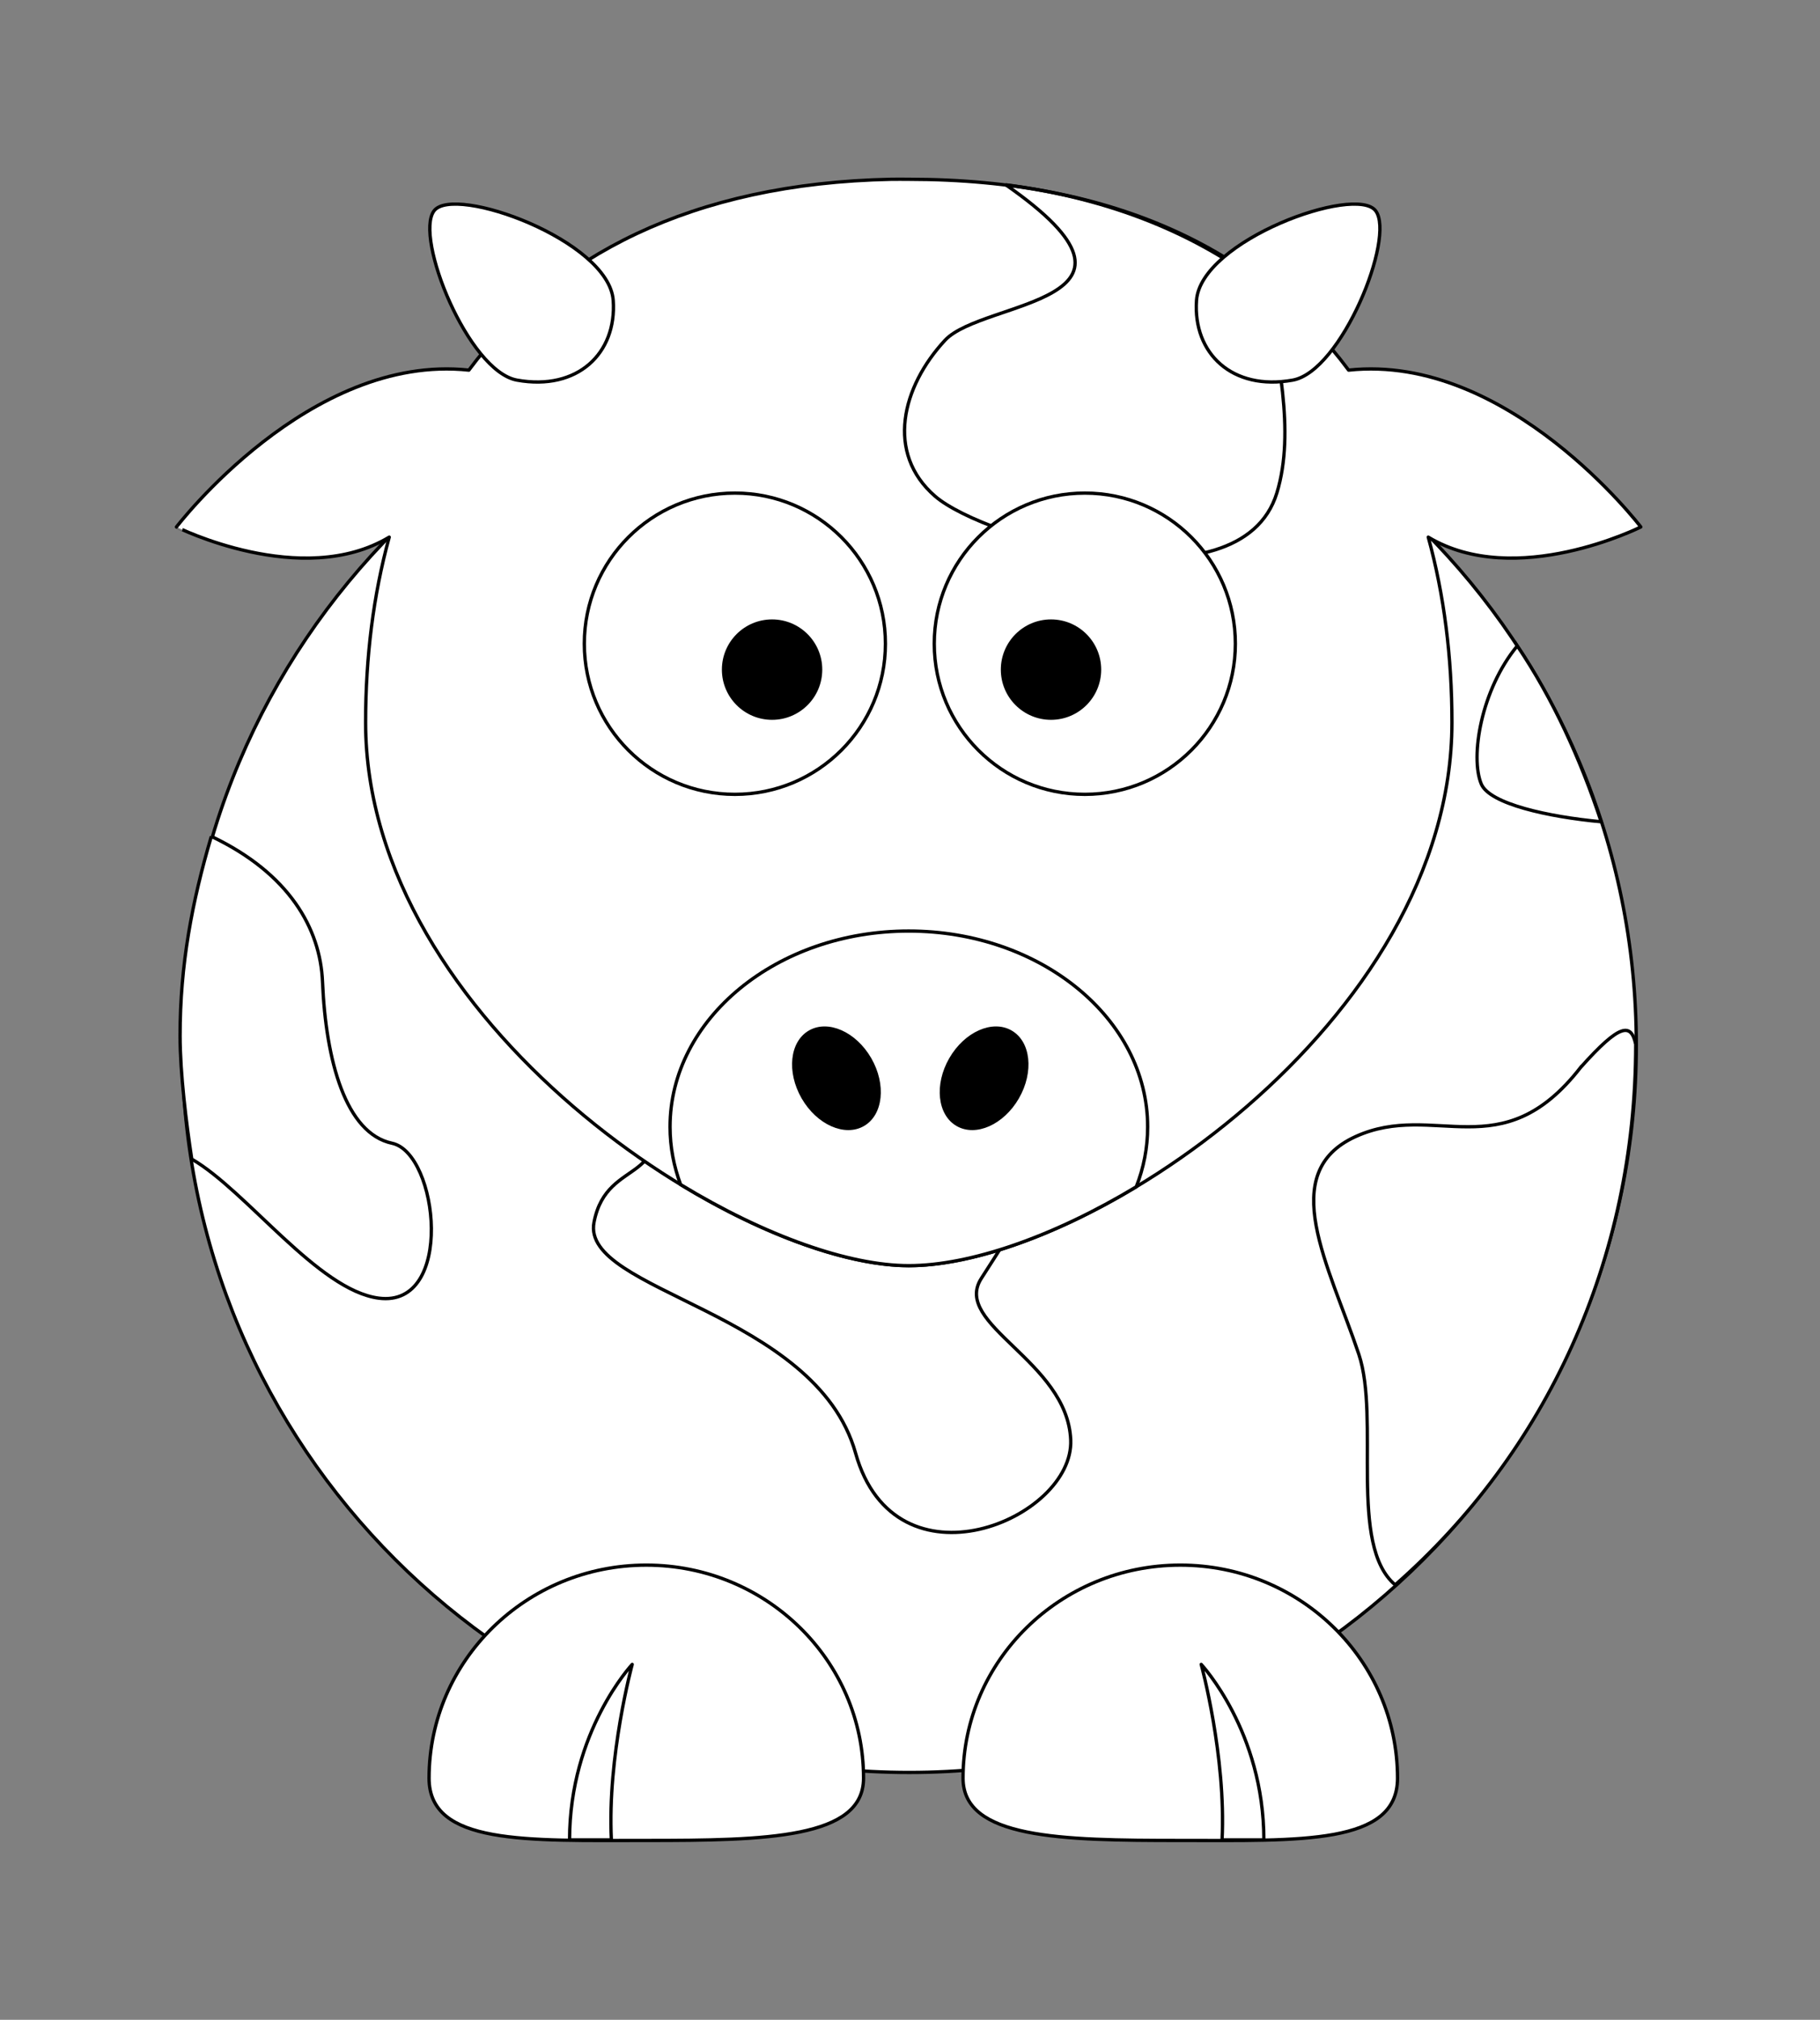 <?xml version="1.0" encoding="UTF-8" standalone="no"?>
<!-- Created with Inkscape (http://www.inkscape.org/) -->

<svg
   xmlns:dc="http://purl.org/dc/elements/1.1/"
   xmlns:cc="http://creativecommons.org/ns#"
   xmlns:rdf="http://www.w3.org/1999/02/22-rdf-syntax-ns#"
   xmlns:svg="http://www.w3.org/2000/svg"
   xmlns="http://www.w3.org/2000/svg"
   xmlns:sodipodi="http://sodipodi.sourceforge.net/DTD/sodipodi-0.dtd"
   xmlns:inkscape="http://www.inkscape.org/namespaces/inkscape"
   id="svg2"
   viewBox="0 0 548.484 608.537"
   version="1.0"
   inkscape:version="0.92.3 (2405546, 2018-03-11)"
   sodipodi:docname="lemmling-Cartoon-cow.adapted.svg"
   width="548.484"
   height="608.537">
  <rect x="0" y="0" width="548.484" height="608.537" fill="#808080" stroke="none"/>
  <defs
     id="defs28" />
  <sodipodi:namedview
     pagecolor="#ffffff"
     bordercolor="#666666"
     borderopacity="1"
     objecttolerance="10"
     gridtolerance="10"
     guidetolerance="10"
     inkscape:pageopacity="0"
     inkscape:pageshadow="2"
     inkscape:window-width="2560"
     inkscape:window-height="1373"
     id="namedview26"
     showgrid="false"
     fit-margin-top="50"
     fit-margin-left="50"
     fit-margin-right="50"
     fit-margin-bottom="50"
     inkscape:zoom="1.9390775"
     inkscape:cx="274.242"
     inkscape:cy="304.2684"
     inkscape:window-x="-9"
     inkscape:window-y="-9"
     inkscape:window-maximized="1"
     inkscape:current-layer="layer1" />
  <g
     id="layer1"
     transform="matrix(2,0,0,2,-428.676,-806.812)">
    <path
       id="path2383"
       style="fill:#ffffff;stroke:#000000;stroke-width:0.411;stroke-linecap:round;stroke-linejoin:round;stroke-miterlimit:4;stroke-dasharray:none"
       d="m 441.29,560.71 c 0.02,49.72 -40.29,90.04 -90.02,90.04 -49.72,0 -90.03,-40.32 -90.02,-90.04 -0.01,-49.73 40.3,-90.05 90.02,-90.05 49.73,0 90.04,40.32 90.02,90.05 z"
       transform="matrix(1.217,0,0,1.217,-76.15,-121.55)"
       inkscape:connector-curvature="0" />
    <path
       id="path3173"
       style="fill:#ffffff;fill-opacity:1;fill-rule:evenodd;stroke:#000000;stroke-width:0.5;stroke-miterlimit:4;stroke-dasharray:none;stroke-opacity:1"
       d="m 442.97,500.702 c -5.464,6.597 -7.129,16.748 -5.429,20.807 1.255,3.001 10.091,4.946 18.064,5.691 -3.127,-9.437 -7.191,-18.4 -12.635,-26.498 z m -196.786,28.7 c -2.894,9.789 -4.72,19.349 -4.71,30.074 0,5.6 0.941,13.171 1.76,18.539 8.277,4.784 19.023,19.762 28.18,20.95 11.474,1.491 8.985,-21.844 2.003,-23.335 -6.992,-1.491 -9.977,-12.418 -10.483,-24.332 -0.334,-7.997 -4.993,-16.297 -16.751,-21.897 z m 206.322,34.808 c -11.97,15.389 -21.947,4.965 -33.927,10.424 -11.97,5.469 -3.987,19.367 0.506,32.772 3.248,9.709 -1.61,28.767 5.484,34.75 22.706,-19.941 36.254,-48.924 36.244,-81.434 -0.691,-3.216 -2.32,-3.217 -8.306,3.489 z m -140.678,2.981 c 4.988,15.389 -5.99,9.93 -7.984,20.354 -1.993,10.434 33.422,13.405 39.412,34.756 5.98,21.351 32.926,9.93 32.42,-1.984 -0.496,-11.914 -17.95,-17.373 -13.468,-24.332 4.493,-6.949 13.468,-21.351 13.468,-21.351 z"
       inkscape:connector-curvature="0"
       sodipodi:nodetypes="cccccccccccccccccccccccc" />
    <path
       id="path3172"
       style="fill:#ffffff;stroke:#000000;stroke-width:0.5;stroke-linecap:round;stroke-linejoin:round;fill-opacity:1;stroke-miterlimit:4;stroke-dasharray:none"
       d="m 359.45,671.28 c 0,9.09 14.67,9.38 32.74,9.38 18.07,0 32.73,0.69 32.73,-9.38 0,-17.72 -14.66,-32.1 -32.73,-32.1 -18.07,0 -32.74,14.38 -32.74,32.1 z"
       inkscape:connector-curvature="0" />
    <path
       id="path3174"
       style="fill:#ffffff;fill-opacity:1;fill-rule:evenodd;stroke:#000000;stroke-width:0.5;stroke-linejoin:round;stroke-miterlimit:4;stroke-dasharray:none"
       d="m 404.78,680.576 c 0,-16.37 -9.44,-26.44 -9.44,-26.44 0,0 3.77,13.85 3.14,26.44 z"
       inkscape:connector-curvature="0" />
    <path
       id="path3155"
       style="fill:#ffffff;stroke:#000000;stroke-width:0.5;stroke-linecap:round;stroke-linejoin:round;stroke-miterlimit:4;stroke-dasharray:none"
       d="M 108.88,46.344 C 78.746,46.954 57.943,57.997 45.25,75.094 21.186,72.506 1.188,98.719 1.188,98.719 c -5e-4,0 18.891,9.451 32.062,1.531 -2.399,8.71 -3.562,18.11 -3.562,27.91 0,45.17 56.125,81.84 81.842,81.84 26.72,0 81.85,-36.67 81.85,-81.84 0,-9.8 -1.17,-19.2 -3.57,-27.91 13.17,7.92 32.03,-1.531 32.03,-1.531 0,0 -19.97,-26.205 -44.03,-23.625 -13.06,-17.595 -34.71,-28.75 -66.28,-28.75 -0.89,0 -1.78,-0.018 -2.65,0 z"
       transform="translate(239.74,384.07)"
       inkscape:connector-curvature="0" />
    <path
       id="path3185"
       style="fill:none;fill-rule:evenodd;stroke:#000000;stroke-width:0.5;stroke-miterlimit:4;stroke-dasharray:none;stroke-opacity:1"
       d="m 365.894,431.245 c 25.72,17.92 -3.454,17.275 -9.154,23.415 -6.5,7 -9,17 -1.5,23.5 7.5,6.5 46,17.5 51.5,-0.5 2.83,-9.28 0.036,-20.8 -1.744,-30.97 -10.02,-7.86 -23.102,-13.375 -39.102,-15.445 z"
       inkscape:connector-curvature="0"
       sodipodi:nodetypes="ccsccc" />
    <path
       id="path3157"
       style="fill:#ffffff;stroke:#000000;stroke-width:1.986;stroke-linecap:round;stroke-linejoin:round;stroke-miterlimit:4;stroke-dasharray:none"
       d="m 441.29,560.71 c 0.02,49.72 -40.29,90.04 -90.02,90.04 -49.72,0 -90.03,-40.32 -90.02,-90.04 -0.01,-49.73 40.3,-90.05 90.02,-90.05 49.73,0 90.04,40.32 90.02,90.05 z"
       transform="matrix(0.252,0,0,0.252,236.55,359.08)"
       inkscape:connector-curvature="0" />
    <path
       id="path3159"
       style="fill:#ffffff;stroke:#000000;stroke-width:1.986;stroke-linecap:round;stroke-linejoin:round;stroke-miterlimit:4;stroke-dasharray:none"
       d="m 441.29,560.71 c 0.02,49.72 -40.29,90.04 -90.02,90.04 -49.72,0 -90.03,-40.32 -90.02,-90.04 -0.01,-49.73 40.3,-90.05 90.02,-90.05 49.73,0 90.04,40.32 90.02,90.05 z"
       transform="matrix(0.252,0,0,0.252,289.28,359.08)"
       inkscape:connector-curvature="0" />
    <path
       id="path3161"
       style="fill:#000000;stroke-width:5.958;stroke-miterlimit:4;stroke-dasharray:none"
       d="m 441.29,560.71 c 0.02,49.72 -40.29,90.04 -90.02,90.04 -49.72,0 -90.03,-40.32 -90.02,-90.04 -0.01,-49.73 40.3,-90.05 90.02,-90.05 49.73,0 90.04,40.32 90.02,90.05 z"
       transform="matrix(0.084,0,0,0.084,343.2,457.18)"
       inkscape:connector-curvature="0" />
    <path
       id="path3163"
       style="fill:#000000;stroke-width:5.958;stroke-miterlimit:4;stroke-dasharray:none"
       d="m 441.29,560.71 c 0.02,49.72 -40.29,90.04 -90.02,90.04 -49.72,0 -90.03,-40.32 -90.02,-90.04 -0.01,-49.73 40.3,-90.05 90.02,-90.05 49.73,0 90.04,40.32 90.02,90.05 z"
       transform="matrix(0.084,0,0,0.084,301.17,457.18)"
       inkscape:connector-curvature="0" />
    <path
       id="path3210"
       style="fill:#ffffff;stroke:#000000;stroke-width:0.5;stroke-linecap:round;stroke-linejoin:round;fill-opacity:1;stroke-miterlimit:4;stroke-dasharray:none"
       d="m 111.53,159.59 c -19.861,0 -35.968,13.22 -35.968,29.5 0,3.02 0.565,5.95 1.594,8.69 12.712,7.74 25.394,12.22 34.374,12.22 9.2,0 21.76,-4.33 34.28,-11.88 1.12,-2.84 1.72,-5.88 1.72,-9.03 0,-16.28 -16.14,-29.5 -36,-29.5 z"
       transform="translate(239.74,384.07)"
       inkscape:connector-curvature="0" />
    <path
       id="path3329"
       style="fill:#ffffff;stroke:#000000;stroke-width:0.5;stroke-linecap:round;stroke-linejoin:round;fill-opacity:1;stroke-miterlimit:4;stroke-dasharray:none"
       d="m 344.46,671.28 c 0,9.09 -14.67,9.38 -32.74,9.38 -18.07,0 -32.73,0.69 -32.73,-9.38 0,-17.72 14.66,-32.1 32.73,-32.1 18.07,0 32.74,14.38 32.74,32.1 z"
       inkscape:connector-curvature="0" />
    <path
       id="path3331"
       style="fill:#ffffff;fill-opacity:1;fill-rule:evenodd;stroke:#000000;stroke-width:0.5;stroke-linejoin:round;stroke-miterlimit:4;stroke-dasharray:none"
       d="m 300.161,680.576 c 0,-16.37 9.44,-26.44 9.44,-26.44 0,0 -3.77,13.85 -3.14,26.44 z"
       inkscape:connector-curvature="0" />
    <path
       id="path2398"
       style="fill:#000000;stroke-width:0.5;stroke-miterlimit:4;stroke-dasharray:none"
       d="m 367.87,568.87 c -2.29,3.97 -6.5,5.84 -9.4,4.16 -2.89,-1.67 -3.38,-6.25 -1.09,-10.22 2.29,-3.97 6.5,-5.84 9.4,-4.16 2.89,1.67 3.38,6.24 1.09,10.22 z"
       inkscape:connector-curvature="0" />
    <path
       id="path2412"
       style="fill:#000000;stroke-width:0.5;stroke-miterlimit:4;stroke-dasharray:none"
       d="m 335.13,568.87 c 2.29,3.97 6.5,5.84 9.4,4.16 2.89,-1.67 3.38,-6.25 1.09,-10.22 -2.29,-3.97 -6.5,-5.84 -9.4,-4.16 -2.89,1.67 -3.38,6.24 -1.09,10.22 z"
       inkscape:connector-curvature="0" />
    <path
       id="path2399"
       style="fill:#ffffff;fill-rule:evenodd;stroke:#000000;stroke-width:0.5;fill-opacity:1;stroke-miterlimit:4;stroke-dasharray:none"
       d="m 292.24,460.67 c -7.34,-1.33 -15.5,-21.5 -12.5,-25.5 3,-4 26.37,4.46 27,13.5 0.55,7.97 -5.39,13.65 -14.5,12 z"
       inkscape:connector-curvature="0" />
    <path
       id="path3171"
       style="fill:#ffffff;fill-rule:evenodd;stroke:#000000;stroke-width:0.5;fill-opacity:1;stroke-miterlimit:4;stroke-dasharray:none"
       d="m 409.13,460.67 c 7.34,-1.33 15.5,-21.5 12.5,-25.5 -3,-4 -26.37,4.46 -27,13.5 -0.55,7.97 5.39,13.65 14.5,12 z"
       inkscape:connector-curvature="0" />
  </g>
</svg>
